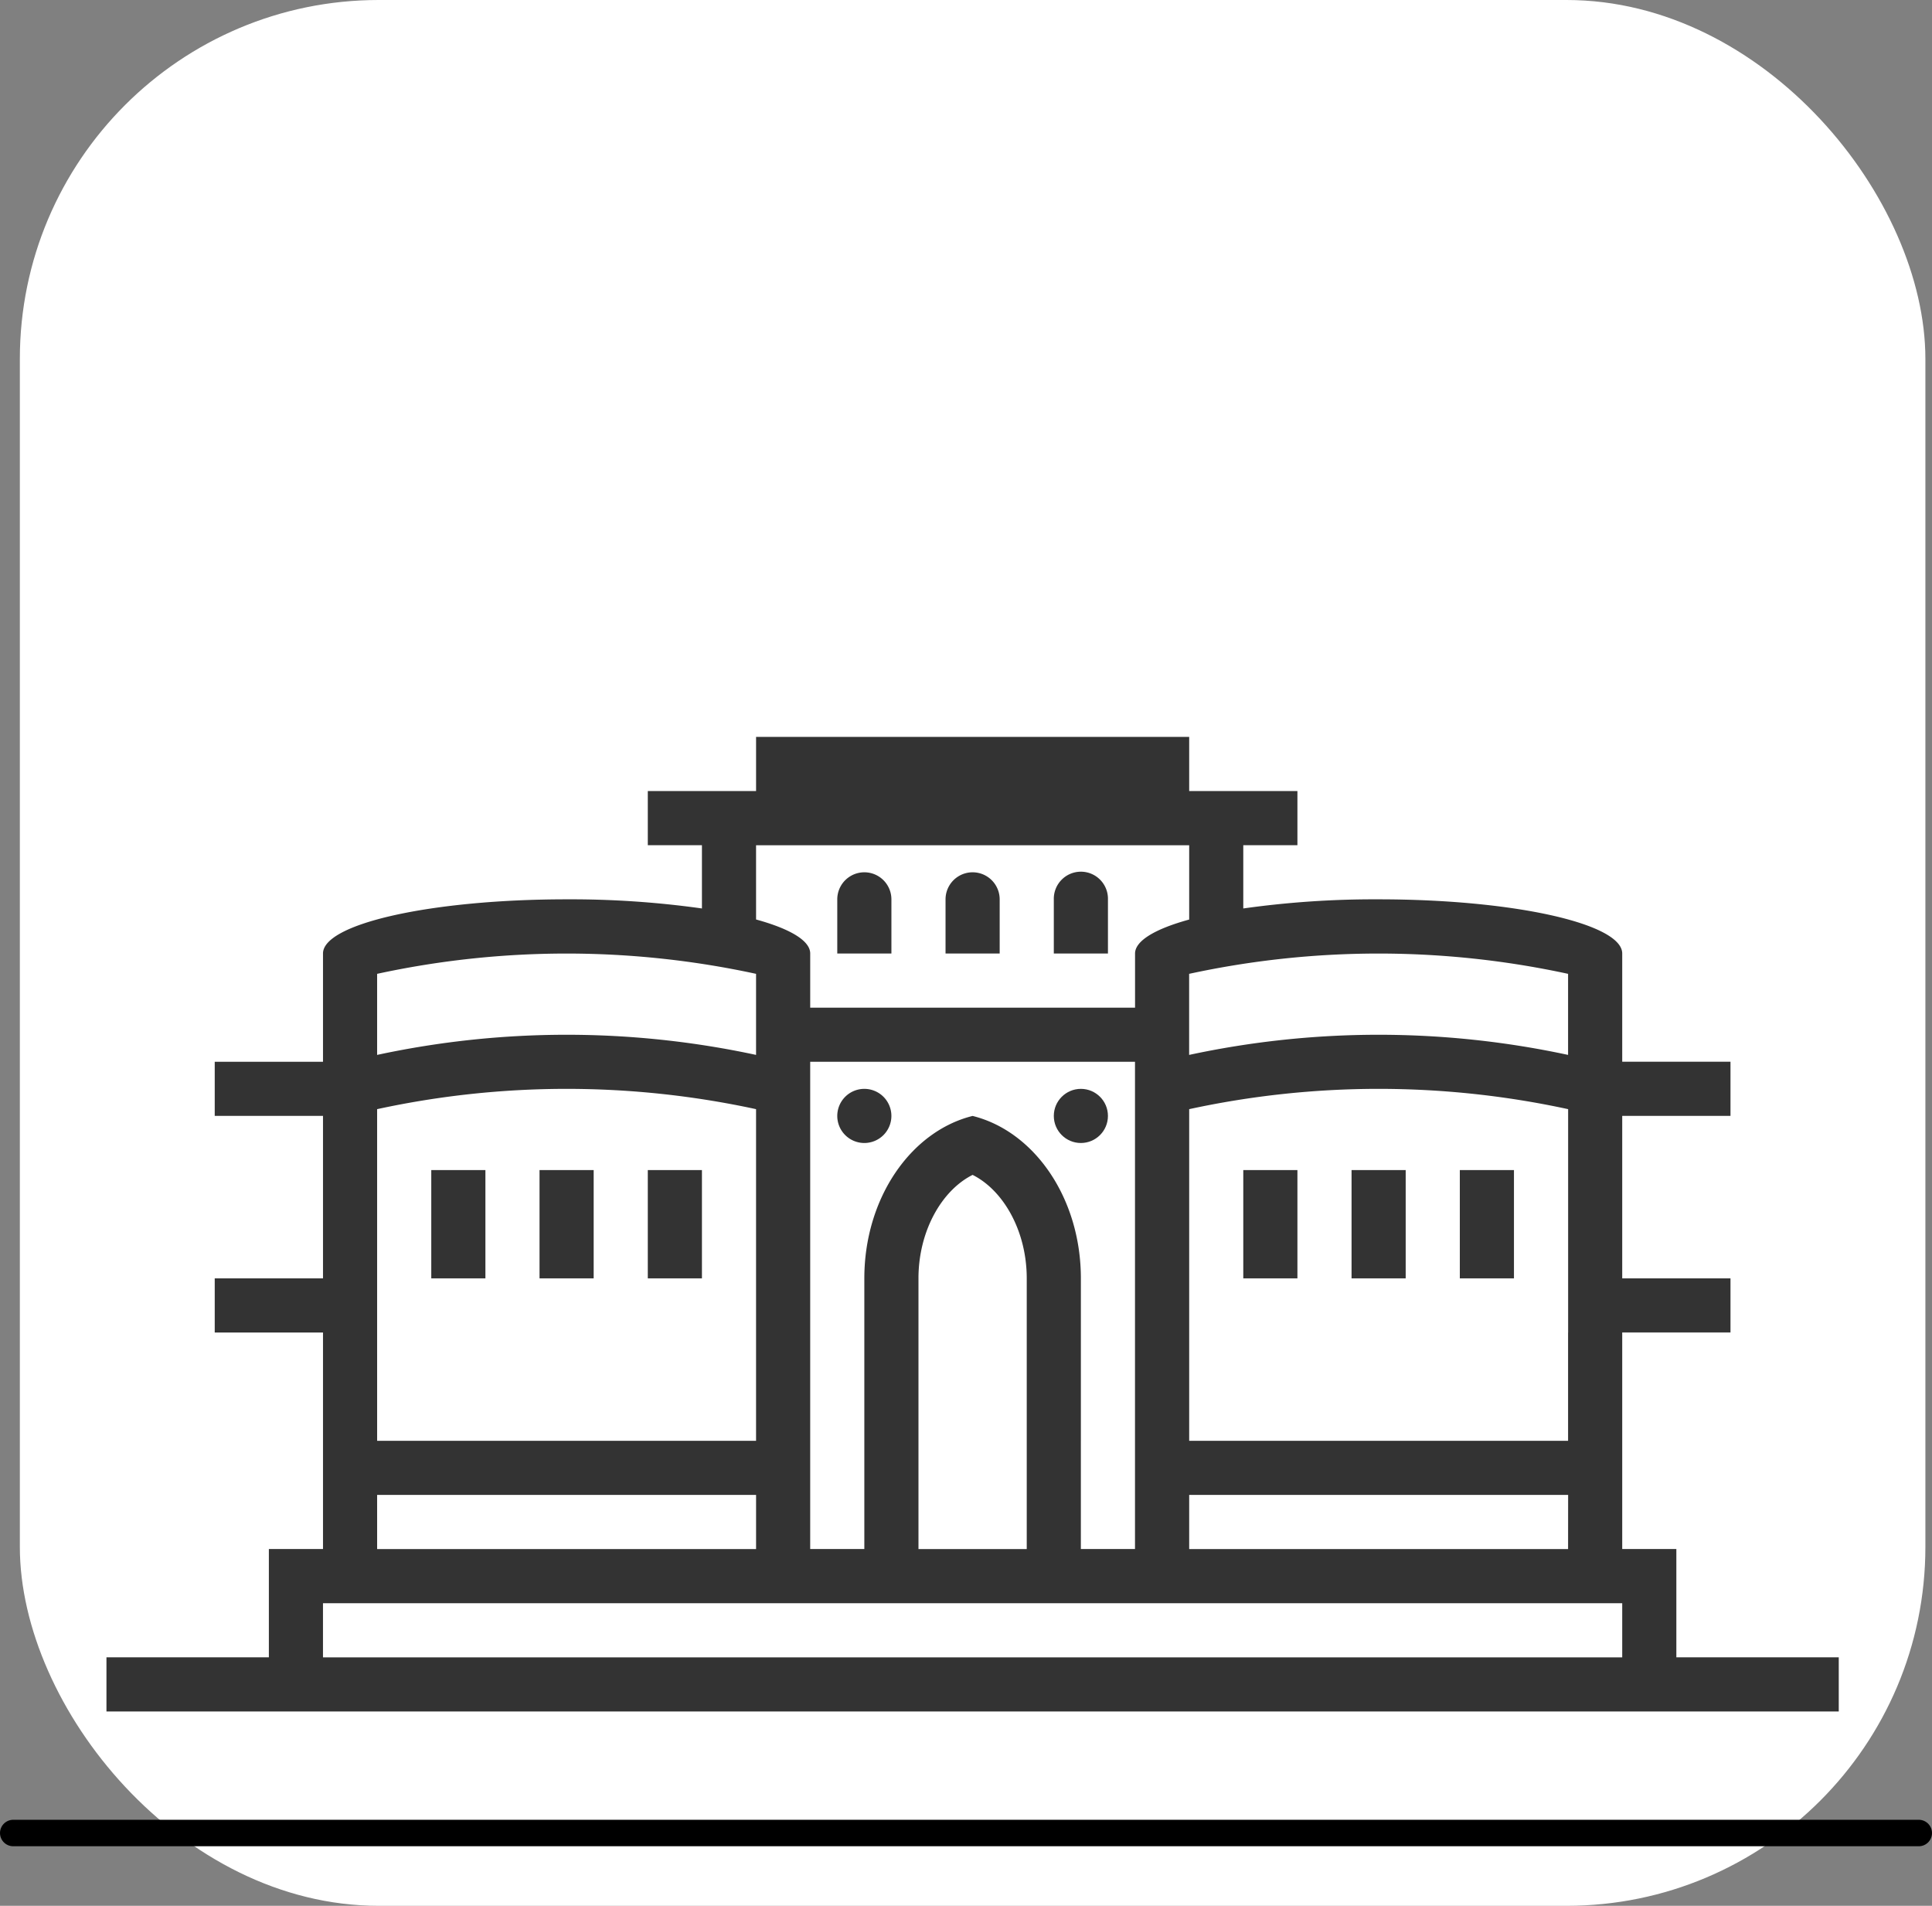 <svg xmlns="http://www.w3.org/2000/svg" width="146" height="144" viewBox="0 0 146 144">
  <rect x="0" y="0" width="146" height="144" fill="#808080" stroke="none"/>
  <g id="Group_28059" data-name="Group 28059" transform="translate(1)">
    <g id="Group_26989" data-name="Group 26989" transform="translate(-1062.188 -2144.597)">
      <rect id="Rectangle_4096" data-name="Rectangle 4096" width="144" height="144" rx="27.121" transform="translate(1062.688 2144.597)" fill="#fff"/>
      <g id="Group_26988" data-name="Group 26988" transform="translate(1069.233 2151.188)">
        <rect id="Rectangle_4078" data-name="Rectangle 4078" width="130.909" height="130.909" transform="translate(0)" fill="none"/>
        <g id="Group_26966" data-name="Group 26966" transform="translate(0 49.091)">
          <path id="Path_20111" data-name="Path 20111" d="M878.015,1236.884V1228.7h-4.091v-16.364h8.182v-4.091h-8.182v-12.273h8.182v-4.091h-8.182V1183.7c0-2.259-8.242-4.091-18.409-4.091a71.01,71.01,0,0,0-10.227.69v-4.781h4.091v-4.091H841.2v-4.091H808.47v4.091h-8.182v4.091h4.091v4.781a71.016,71.016,0,0,0-10.227-.69c-10.167,0-18.409,1.832-18.409,4.091v8.182h-8.182v4.091h8.182v12.273h-8.182v4.091h8.182V1228.7h-4.091v4.091h0v4.091H759.379v4.091H890.288v-4.091Zm-8.182-8.182H841.2v-4.091h28.637Zm-40.909,0h-8.182v-20.454c0-3.551,1.74-6.639,4.091-7.818,2.352,1.179,4.091,4.268,4.091,7.818Zm4.091-20.454c0-6.059-3.514-11.112-8.182-12.273-4.668,1.161-8.182,6.214-8.182,12.273V1228.7h-4.091v-36.818h24.545V1228.7h-4.091Zm36.818,4.091v8.182H841.2v-25.058a67.625,67.625,0,0,1,28.637,0v16.876Zm0-27.1v6.125a68.112,68.112,0,0,0-28.637,0v-6.125a67.625,67.625,0,0,1,28.637,0Zm-61.364-9.715H841.2v5.613c-2.555.7-4.091,1.6-4.091,2.568v4.091H812.561V1183.7c0-.973-1.536-1.866-4.091-2.568Zm0,9.715v6.125a68.111,68.111,0,0,0-28.636,0v-6.125a67.623,67.623,0,0,1,28.636,0Zm-28.636,27.1v-16.876a67.623,67.623,0,0,1,28.636,0v25.058H779.834Zm0,12.273H808.47v4.091H779.834Zm-4.091,12.273v-4.091h98.182v4.091Z" transform="translate(-759.379 -1167.339)" fill="#333"/>
          <rect id="Rectangle_4079" data-name="Rectangle 4079" width="4.091" height="8.182" transform="translate(24.546 32.727)" fill="#333"/>
          <rect id="Rectangle_4080" data-name="Rectangle 4080" width="4.091" height="8.182" transform="translate(32.727 32.727)" fill="#333"/>
          <rect id="Rectangle_4081" data-name="Rectangle 4081" width="4.091" height="8.182" transform="translate(40.909 32.727)" fill="#333"/>
          <rect id="Rectangle_4082" data-name="Rectangle 4082" width="4.091" height="8.182" transform="translate(85.909 32.727)" fill="#333"/>
          <rect id="Rectangle_4083" data-name="Rectangle 4083" width="4.091" height="8.182" transform="translate(94.091 32.727)" fill="#333"/>
          <rect id="Rectangle_4084" data-name="Rectangle 4084" width="4.091" height="8.182" transform="translate(102.273 32.727)" fill="#333"/>
          <path id="Path_20112" data-name="Path 20112" d="M946.535,1203.285a2.045,2.045,0,1,0-4.091,0v4.091h4.091Z" transform="translate(-887.217 -1191.012)" fill="#333"/>
          <path id="Path_20113" data-name="Path 20113" d="M973.656,1203.285a2.045,2.045,0,1,0-4.091,0v4.091h4.091Z" transform="translate(-906.156 -1191.012)" fill="#333"/>
          <path id="Path_20114" data-name="Path 20114" d="M1000.776,1203.285a2.046,2.046,0,1,0-4.091,0v4.091h4.091Z" transform="translate(-925.094 -1191.012)" fill="#333"/>
          <path id="Path_20115" data-name="Path 20115" d="M944.489,1255.481a2.045,2.045,0,1,0,2.045,2.045A2.045,2.045,0,0,0,944.489,1255.481Z" transform="translate(-887.217 -1228.89)" fill="#333"/>
          <circle id="Ellipse_93" data-name="Ellipse 93" cx="2.045" cy="2.045" r="2.045" transform="translate(71.591 26.591)" fill="#333"/>
        </g>
      </g>
    </g>
    <line id="Line_94" data-name="Line 94" x2="144" transform="translate(0 138.5)" fill="none" stroke="#000" stroke-linecap="round" stroke-width="2"/>
  </g>
</svg>
